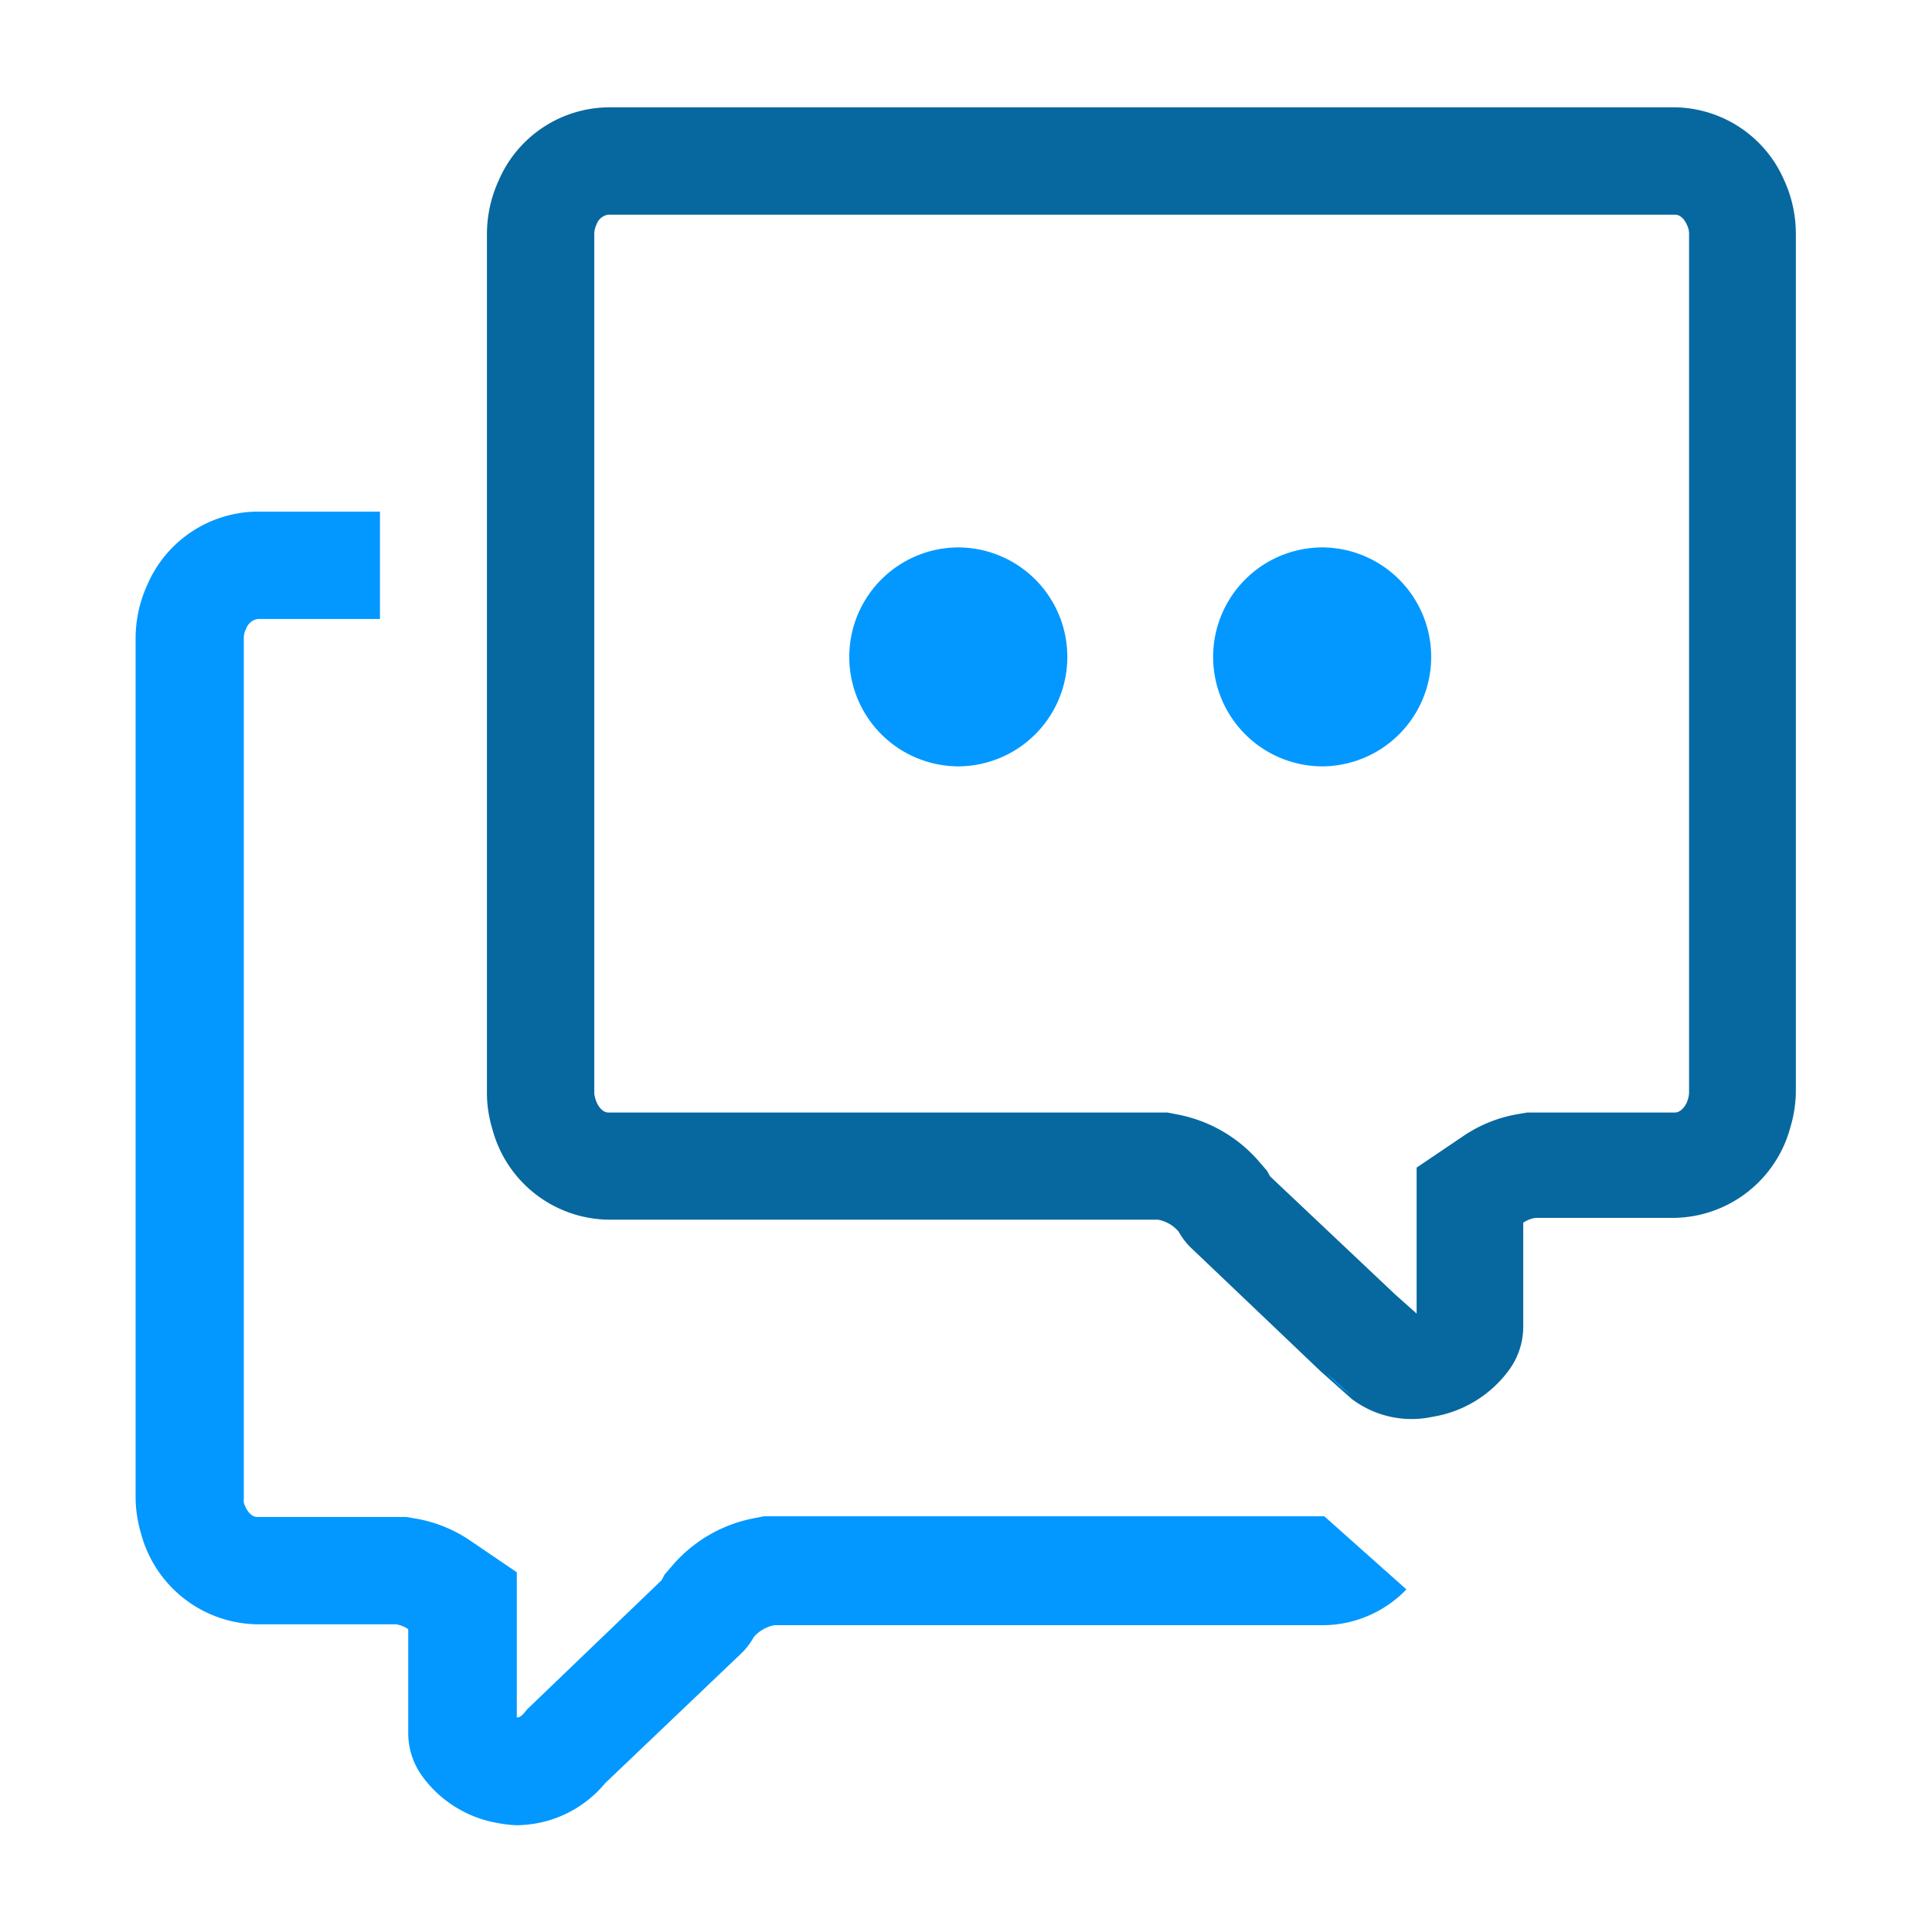 <?xml version="1.0" standalone="no"?><!DOCTYPE svg PUBLIC "-//W3C//DTD SVG 1.1//EN" "http://www.w3.org/Graphics/SVG/1.1/DTD/svg11.dtd"><svg t="1586932268750" class="icon" viewBox="0 0 1024 1024" version="1.1" xmlns="http://www.w3.org/2000/svg" p-id="25733" xmlns:xlink="http://www.w3.org/1999/xlink" width="200" height="200"><defs><style type="text/css"></style></defs><path d="M887.846 113.778c2.844 0 5.12 2.75 6.163 5.215l0.569 1.233a10.809 10.809 0 0 1 0.664 3.603v455.111a13.369 13.369 0 0 1-0.664 3.887c-0.948 3.319-3.698 6.827-6.827 6.827h-78.222l-4.456 0.759a73.292 73.292 0 0 0-29.393 11.662l-24.841 16.782v77.369l-11.378-10.145-66.276-62.578-1.612-2.939-4.172-4.836a75.852 75.852 0 0 0-43.33-25.031l-5.31-1.043H322.37c-3.034 0-5.689-3.508-6.732-7.016a20.859 20.859 0 0 1-0.664-2.939V124.018a12.136 12.136 0 0 1 1.233-5.12A7.775 7.775 0 0 1 322.37 113.778h565.476m0-56.889H322.37a64.095 64.095 0 0 0-58.027 38.684 68.456 68.456 0 0 0-6.258 28.444v455.68a66.939 66.939 0 0 0 2.939 18.963A64.569 64.569 0 0 0 322.37 646.447h291.366a18.963 18.963 0 0 1 10.904 6.258 37.926 37.926 0 0 0 7.49 9.481l67.887 64.664 16.403 14.601a52.622 52.622 0 0 0 42.856 9.481 62.483 62.483 0 0 0 40.012-24.083 38.969 38.969 0 0 0 8.059-23.324v-55.467a16.024 16.024 0 0 1 6.447-2.56h73.671a64.759 64.759 0 0 0 61.535-48.261 67.982 67.982 0 0 0 2.844-18.963V123.828a68.456 68.456 0 0 0-6.258-28.444A64.095 64.095 0 0 0 887.846 56.889z" fill="#07689f" p-id="25734"></path><path d="M700.018 724.954l3.413 3.224a65.422 65.422 0 0 0 12.895 11.378l-16.403-14.601zM701.63 803.65H404.954l-5.31 1.043a75.852 75.852 0 0 0-43.236 25.031l-4.172 4.836-1.517 2.939-69.12 66.37-2.086 1.991-1.896 2.276A7.585 7.585 0 0 1 274.963 910.222h-1.043v-76.895l-24.841-16.877a73.292 73.292 0 0 0-29.298-11.662l-4.456-0.759h-78.981c-3.224 0-5.879-3.508-7.111-7.585a11.283 11.283 0 0 1 0-2.276V337.92a10.524 10.524 0 0 1 0.664-3.508l0.569-1.233a7.87 7.87 0 0 1 6.258-5.12h64.664v-56.889h-65.233a64.095 64.095 0 0 0-58.027 38.684 68.456 68.456 0 0 0-6.258 28.444v455.396a67.982 67.982 0 0 0 2.844 18.963 64.759 64.759 0 0 0 61.535 48.261h73.671a16.024 16.024 0 0 1 6.447 2.56v55.467a38.969 38.969 0 0 0 8.059 23.324 62.483 62.483 0 0 0 40.012 24.083 59.354 59.354 0 0 0 9.481 1.043 61.535 61.535 0 0 0 46.839-22.281l71.301-67.982a37.926 37.926 0 0 0 7.49-9.481 18.963 18.963 0 0 1 10.904-6.258H701.63a61.914 61.914 0 0 0 43.804-18.963l-43.425-38.684zM507.923 406.187a58.027 58.027 0 0 1 0-116.053 58.027 58.027 0 0 1 0 116.053zM700.776 406.187a58.027 58.027 0 0 1 0-116.053 58.027 58.027 0 0 1 0 116.053z" fill="#0298ff" p-id="25735"></path></svg>